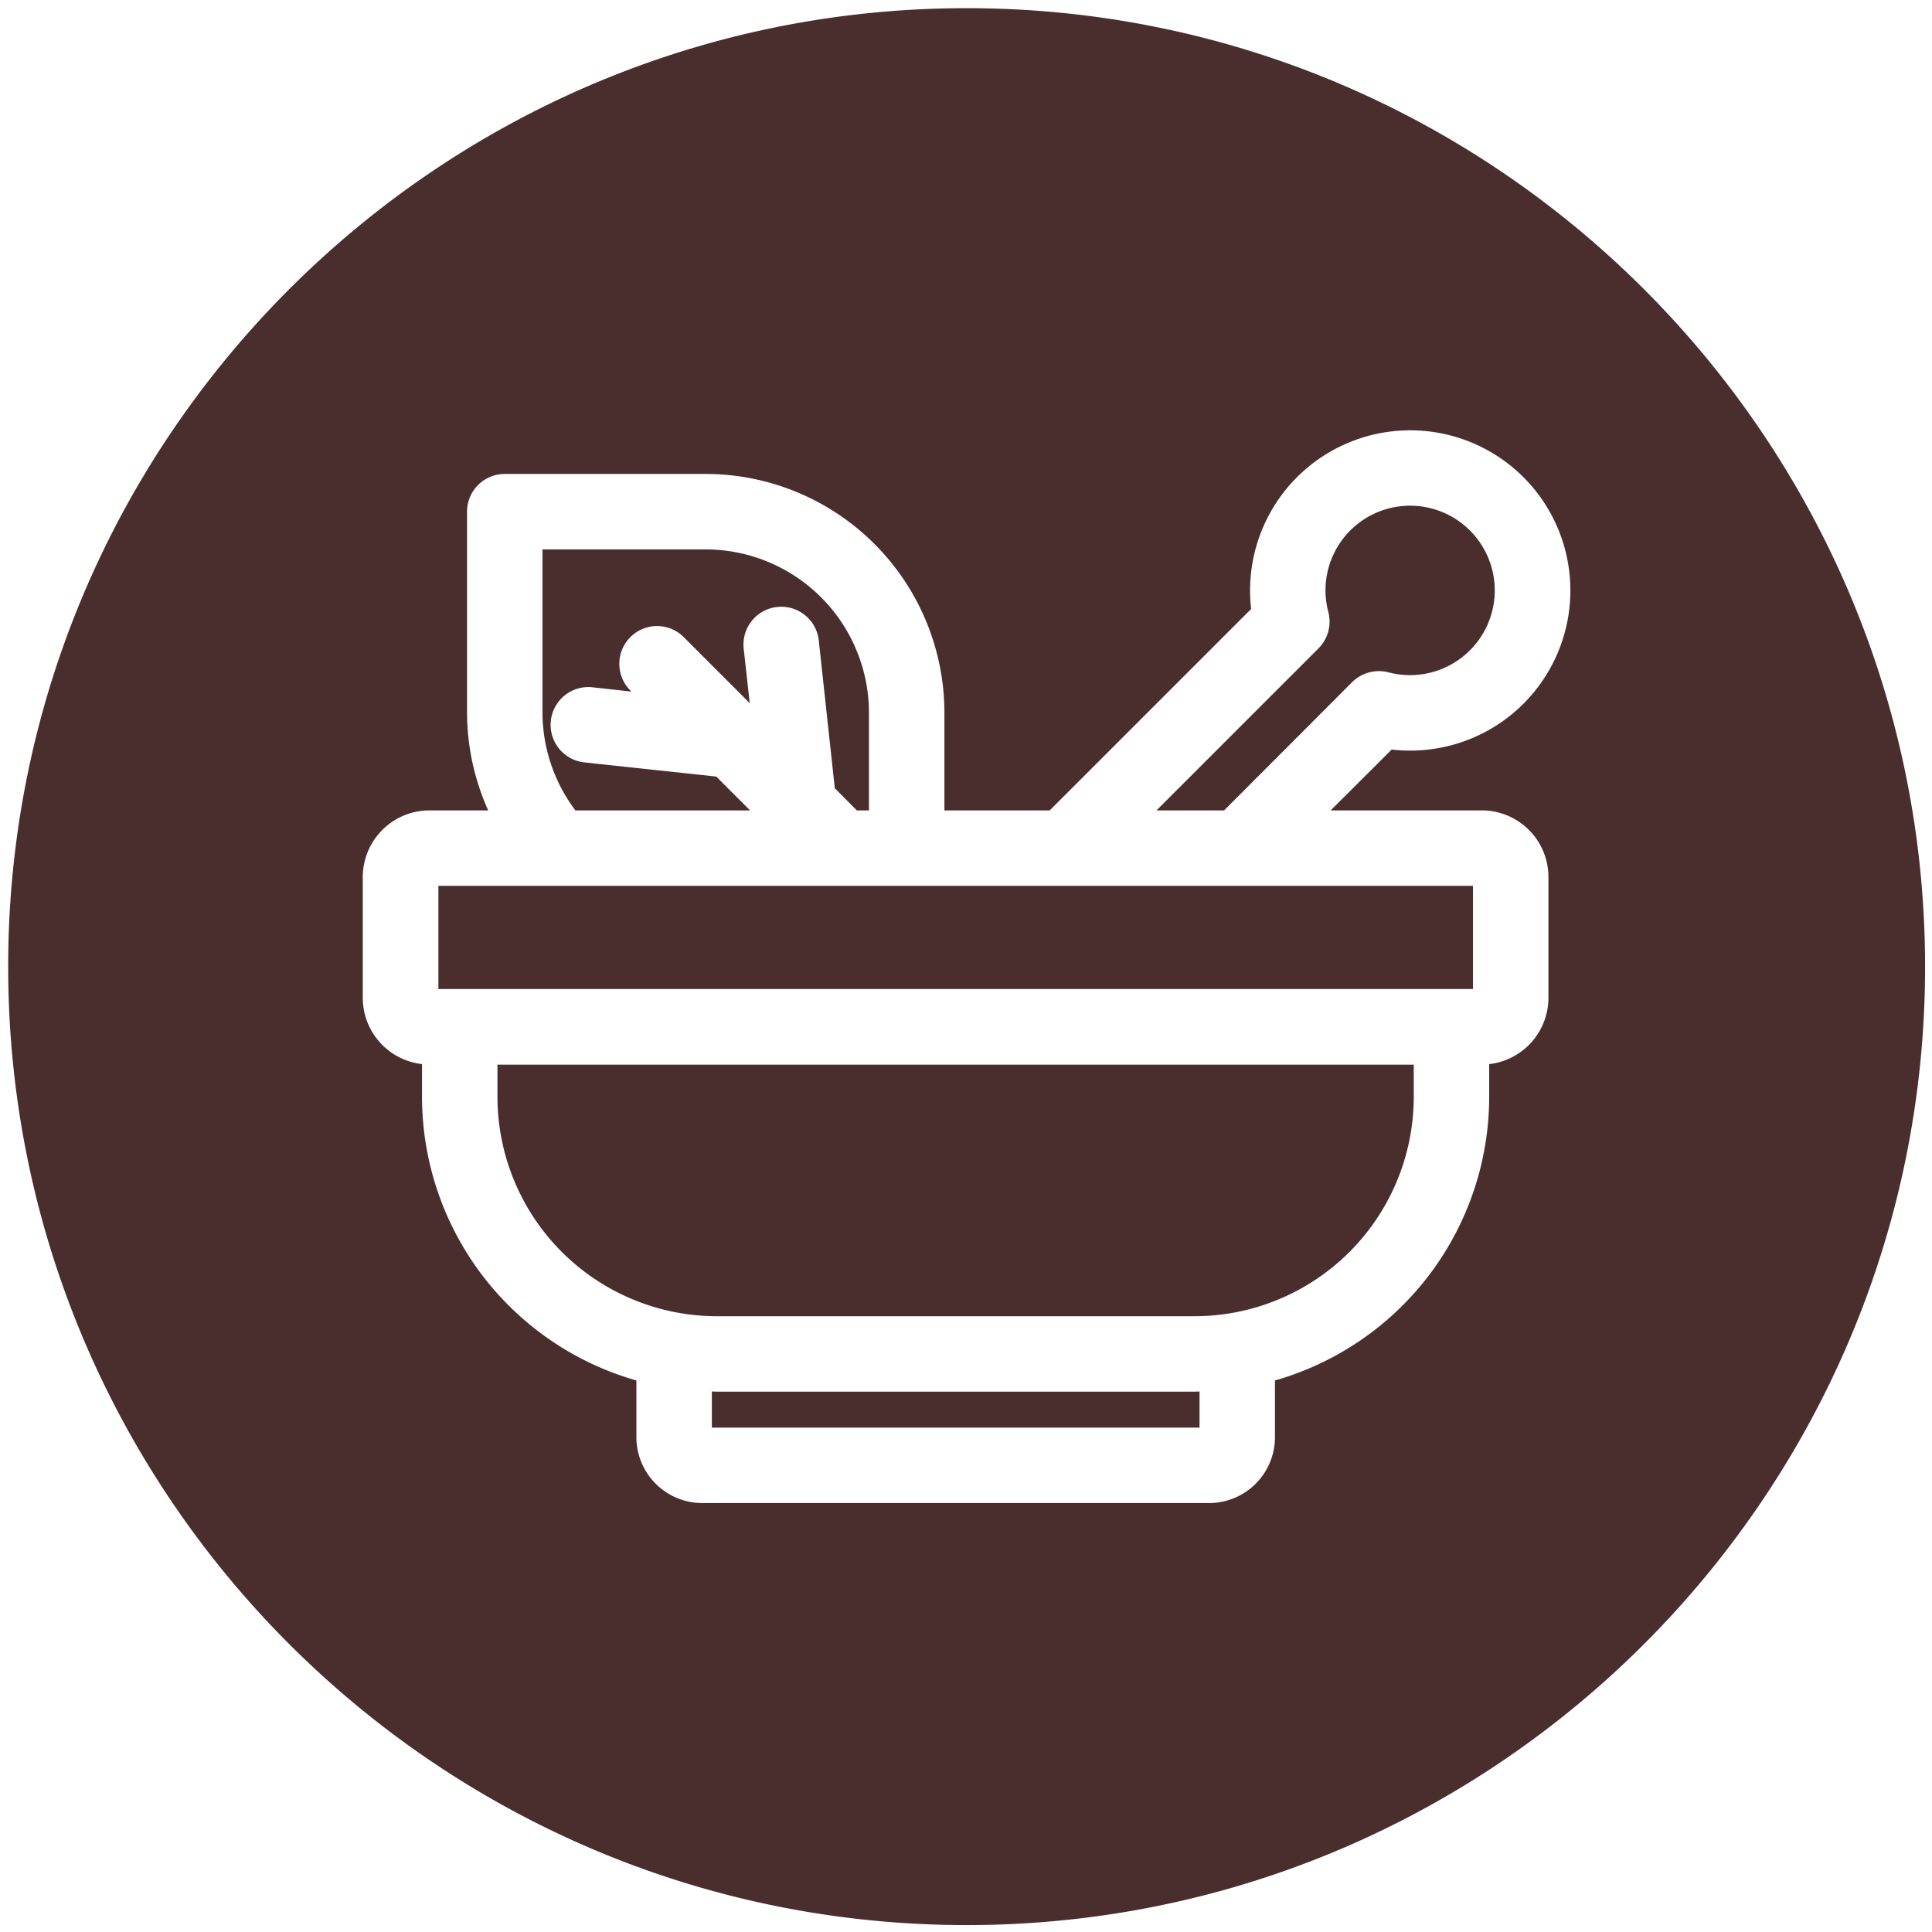 <svg xmlns="http://www.w3.org/2000/svg" id="Layer_1" height="512" viewBox="0 0 512 512" width="512" data-name="Layer 1"><path d="m256.168 510.166c140.037 0 254-113.916 254-254 0-140.038-113.963-254-254-254-140.085 0-254 113.963-254 254 0 140.084 113.915 254 254 254zm-144.328-228.166a17.7 17.7 0 0 1 -15.7-17.54v-32.06a17.678 17.678 0 0 1 17.681-17.635h15.56a63.472 63.472 0 0 1 -5.611-25.932v-53.233a10 10 0 0 1 10-10h53.28a63.326 63.326 0 0 1 63.229 63.229v25.932h27.913l53.375-53.374a42.442 42.442 0 1 1 37.248 37.249l-16.172 16.125h40.078a17.668 17.668 0 0 1 17.629 17.639v32.062a17.7 17.7 0 0 1 -15.7 17.54v8.676a78.24 78.24 0 0 1 -56.769 75.158v15.041a17.467 17.467 0 0 1 -17.446 17.446h-134.335a17.467 17.467 0 0 1 -17.446-17.446v-15.039a78.226 78.226 0 0 1 -56.814-75.158zm206.048 96.329h-129.24v-9.572c.424 0 .849.048 1.32.048h126.6c.424 0 .848-.048 1.32-.048zm-1.32-29.516h-126.6a58.2 58.2 0 0 1 -58.136-58.137v-8.535h242.825v8.535a58.155 58.155 0 0 1 -58.089 58.137zm32.863-177a10.049 10.049 0 0 0 2.594-9.618 22.418 22.418 0 0 1 37.532-21.6 22.452 22.452 0 0 1 -21.6 37.58 10.08 10.08 0 0 0 -9.619 2.593l-33.948 34h-17.913l42.954-42.954zm-205.67 17.022v-43.235h43.284a43.325 43.325 0 0 1 43.237 43.238v25.932h-3.206l-5.847-5.893-4.244-39.136a10 10 0 1 0 -19.9 2.122l1.6 14.476-17.485-17.496a10 10 0 0 0 -14.145 14.145l.236.283-10.279-1.132a10.008 10.008 0 0 0 -2.169 19.9l34.231 3.677a3.514 3.514 0 0 0 .708.048l9 9h-46.3a43.363 43.363 0 0 1 -8.722-25.932zm-27.583 45.924h274.18v27.348h-274.18z" fill-rule="evenodd" fill="#4a2e2d"/></svg>